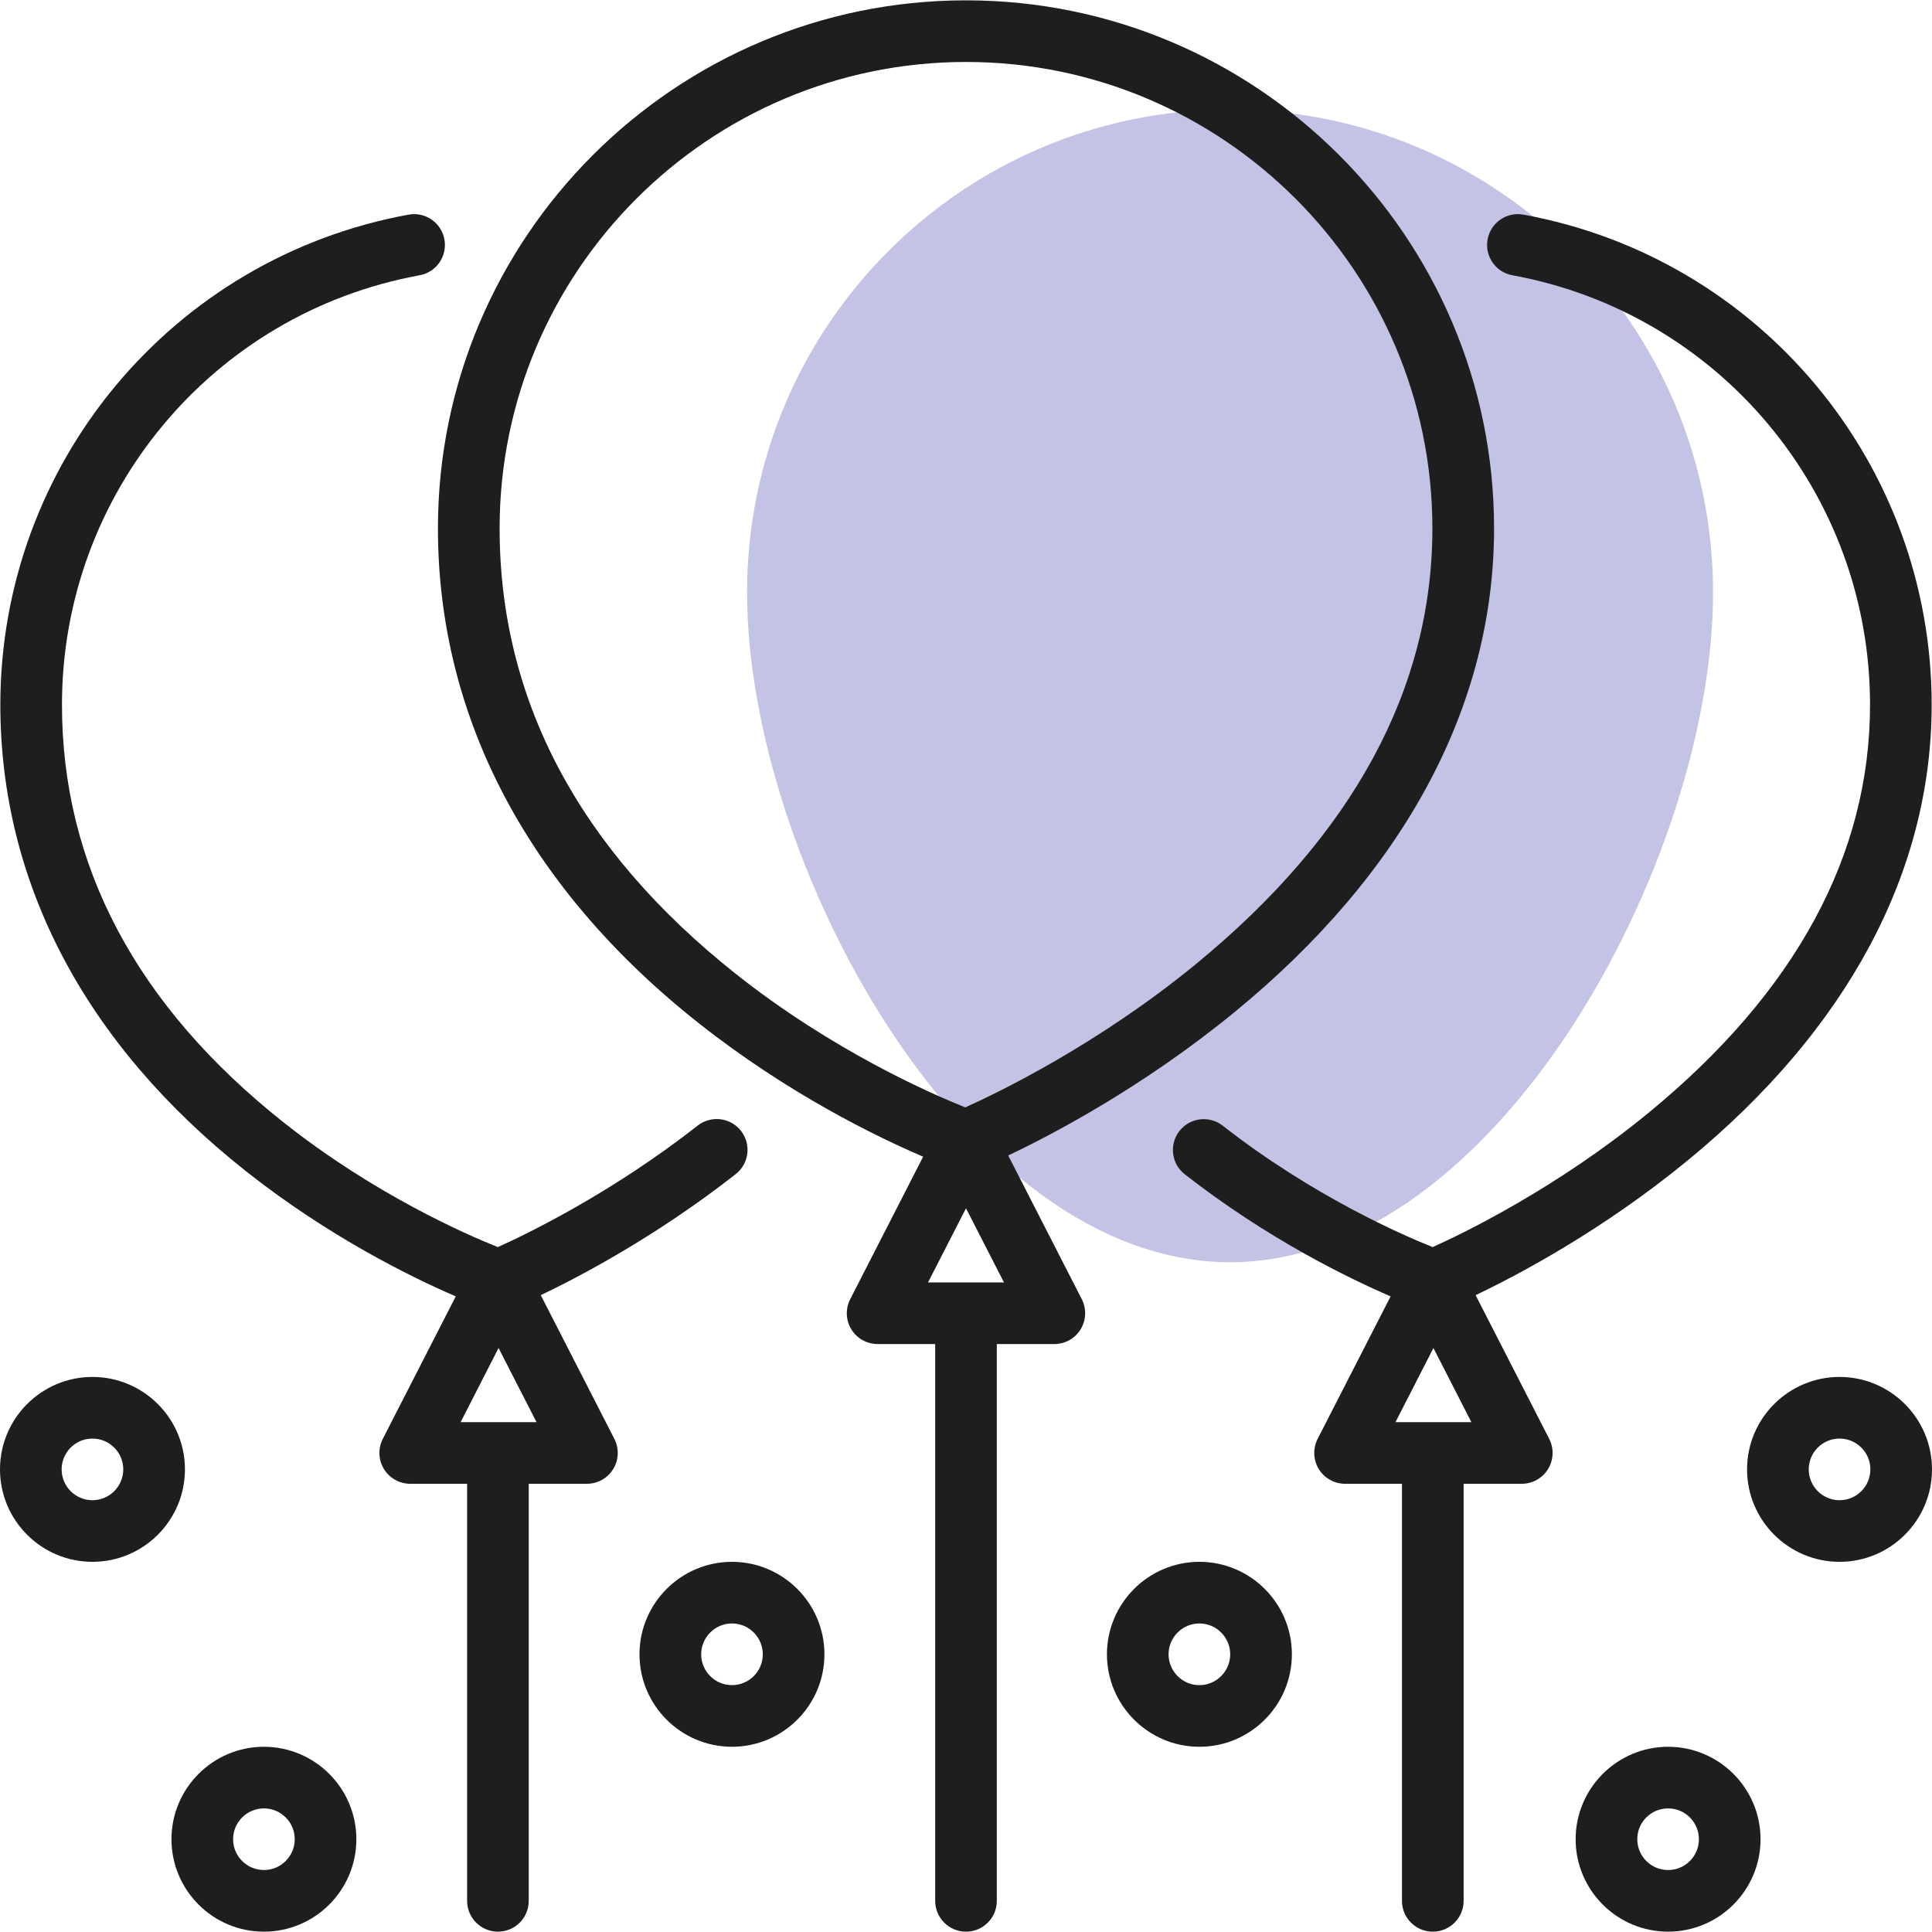 <svg width="40" height="40" viewBox="0 0 40 40" fill="none" xmlns="http://www.w3.org/2000/svg">
<g clip-path="url(#clip0_2_162)">
<path d="M35.467 12.267C35.467 17.79 30.989 26.133 25.467 26.133C19.944 26.133 15.467 17.79 15.467 12.267C15.467 6.744 19.944 2.267 25.467 2.267C30.989 2.267 35.467 6.744 35.467 12.267Z" fill="#C3C3E6"/>
<path d="M20 0.007C13.972 0.007 9.067 4.911 9.067 10.939C9.067 14.846 10.931 18.386 14.457 21.176C16.314 22.646 18.154 23.538 19.113 23.948L17.603 26.898C17.501 27.096 17.51 27.332 17.626 27.522C17.742 27.712 17.948 27.827 18.171 27.827H19.362V39.355C19.362 39.708 19.648 39.993 20 39.993C20.352 39.993 20.638 39.708 20.638 39.355V27.827H21.829C22.051 27.827 22.258 27.712 22.373 27.522C22.489 27.332 22.498 27.096 22.397 26.898L20.874 23.923C21.817 23.475 23.675 22.497 25.551 20.962C29.072 18.081 30.933 14.616 30.933 10.939C30.933 4.911 26.028 0.007 20 0.007ZM19.214 26.551L20 25.016L20.786 26.551H19.214ZM24.769 19.953C22.727 21.629 20.656 22.626 19.985 22.927C19.312 22.659 17.251 21.766 15.22 20.152C11.984 17.581 10.344 14.481 10.344 10.939C10.344 5.615 14.675 1.283 20 1.283C25.325 1.283 29.656 5.615 29.656 10.939C29.656 14.258 28.012 17.29 24.769 19.953Z" fill="#1E1E1E"/>
<path d="M15.341 23.413C15.124 23.136 14.723 23.087 14.445 23.304C12.658 24.704 10.913 25.547 10.307 25.82C9.666 25.564 7.768 24.739 5.879 23.244C2.829 20.83 1.283 17.919 1.283 14.591C1.283 10.222 4.397 6.483 8.688 5.699C9.035 5.636 9.264 5.304 9.201 4.957C9.138 4.61 8.806 4.381 8.459 4.444C3.561 5.338 0.007 9.606 0.007 14.591C0.007 18.276 1.764 21.614 5.088 24.245C6.813 25.61 8.522 26.446 9.436 26.84L7.925 29.791C7.824 29.989 7.833 30.225 7.949 30.415C8.065 30.604 8.271 30.72 8.493 30.72H9.671V39.355C9.671 39.708 9.957 39.993 10.309 39.993C10.662 39.993 10.947 39.708 10.947 39.355V30.72H12.152C12.374 30.72 12.58 30.604 12.696 30.415C12.812 30.225 12.821 29.989 12.72 29.791L11.196 26.815C12.037 26.413 13.604 25.584 15.232 24.309C15.51 24.092 15.558 23.691 15.341 23.413ZM9.537 29.444L10.322 27.909L11.108 29.444H9.537Z" fill="#1E1E1E"/>
<path d="M31.541 4.444C31.195 4.38 30.862 4.61 30.799 4.957C30.736 5.304 30.965 5.636 31.312 5.699C35.603 6.483 38.717 10.222 38.717 14.591C38.717 17.698 37.176 20.539 34.138 23.034C32.236 24.596 30.306 25.53 29.662 25.82C29.03 25.568 27.177 24.761 25.315 23.306C25.037 23.089 24.636 23.139 24.419 23.416C24.202 23.694 24.251 24.095 24.529 24.312C26.225 25.637 27.893 26.452 28.791 26.84L27.28 29.791C27.179 29.989 27.188 30.225 27.304 30.415C27.42 30.604 27.626 30.72 27.848 30.72H29.026L29.026 39.355C29.026 39.708 29.312 39.993 29.664 39.993C30.017 39.993 30.303 39.708 30.303 39.355L30.303 30.72H31.507C31.729 30.72 31.935 30.604 32.051 30.415C32.167 30.225 32.176 29.989 32.075 29.791L30.551 26.815C31.451 26.386 33.177 25.47 34.92 24.043C38.239 21.328 39.993 18.059 39.993 14.591C39.993 9.606 36.439 5.338 31.541 4.444ZM28.892 29.444L29.678 27.909L30.463 29.444H28.892Z" fill="#1E1E1E"/>
<path d="M1.914 28.508C0.859 28.508 0 29.367 0 30.422C0 31.478 0.859 32.336 1.914 32.336C2.97 32.336 3.829 31.478 3.829 30.422C3.829 29.366 2.97 28.508 1.914 28.508ZM1.914 31.06C1.562 31.06 1.276 30.774 1.276 30.422C1.276 30.07 1.562 29.784 1.914 29.784C2.266 29.784 2.552 30.07 2.552 30.422C2.552 30.774 2.266 31.06 1.914 31.06Z" fill="#1E1E1E"/>
<path d="M15.155 32.336C14.099 32.336 13.24 33.195 13.24 34.251C13.24 35.306 14.099 36.165 15.155 36.165C16.21 36.165 17.069 35.306 17.069 34.251C17.069 33.195 16.21 32.336 15.155 32.336ZM15.155 34.889C14.803 34.889 14.517 34.603 14.517 34.251C14.517 33.899 14.803 33.612 15.155 33.612C15.507 33.612 15.793 33.899 15.793 34.251C15.793 34.602 15.507 34.889 15.155 34.889Z" fill="#1E1E1E"/>
<path d="M5.464 36.165C4.408 36.165 3.55 37.024 3.55 38.079C3.55 39.135 4.408 39.993 5.464 39.993C6.519 39.993 7.378 39.135 7.378 38.079C7.378 37.024 6.519 36.165 5.464 36.165ZM5.464 38.717C5.112 38.717 4.826 38.431 4.826 38.079C4.826 37.727 5.112 37.441 5.464 37.441C5.816 37.441 6.102 37.727 6.102 38.079C6.102 38.431 5.816 38.717 5.464 38.717Z" fill="#1E1E1E"/>
<path d="M34.536 36.165C33.481 36.165 32.622 37.024 32.622 38.079C32.622 39.135 33.481 39.993 34.536 39.993C35.592 39.993 36.45 39.135 36.45 38.079C36.45 37.024 35.592 36.165 34.536 36.165ZM34.536 38.717C34.184 38.717 33.898 38.431 33.898 38.079C33.898 37.727 34.184 37.441 34.536 37.441C34.888 37.441 35.174 37.727 35.174 38.079C35.174 38.431 34.888 38.717 34.536 38.717Z" fill="#1E1E1E"/>
<path d="M24.832 32.336C23.777 32.336 22.918 33.195 22.918 34.251C22.918 35.306 23.777 36.165 24.832 36.165C25.888 36.165 26.747 35.306 26.747 34.251C26.747 33.195 25.888 32.336 24.832 32.336ZM24.832 34.889C24.48 34.889 24.194 34.603 24.194 34.251C24.194 33.899 24.48 33.612 24.832 33.612C25.184 33.612 25.47 33.899 25.47 34.251C25.47 34.602 25.184 34.889 24.832 34.889Z" fill="#1E1E1E"/>
<path d="M38.086 28.508C37.03 28.508 36.171 29.366 36.171 30.422C36.171 31.478 37.03 32.336 38.086 32.336C39.141 32.336 40 31.478 40 30.422C40 29.367 39.141 28.508 38.086 28.508ZM38.086 31.06C37.734 31.06 37.448 30.774 37.448 30.422C37.448 30.07 37.734 29.784 38.086 29.784C38.438 29.784 38.724 30.07 38.724 30.422C38.724 30.774 38.438 31.06 38.086 31.06Z" fill="#1E1E1E"/>
</g>
<defs>
<clipPath id="clip0_2_162">
<rect width="40" height="40" fill="white"/>
</clipPath>
</defs>
</svg>
